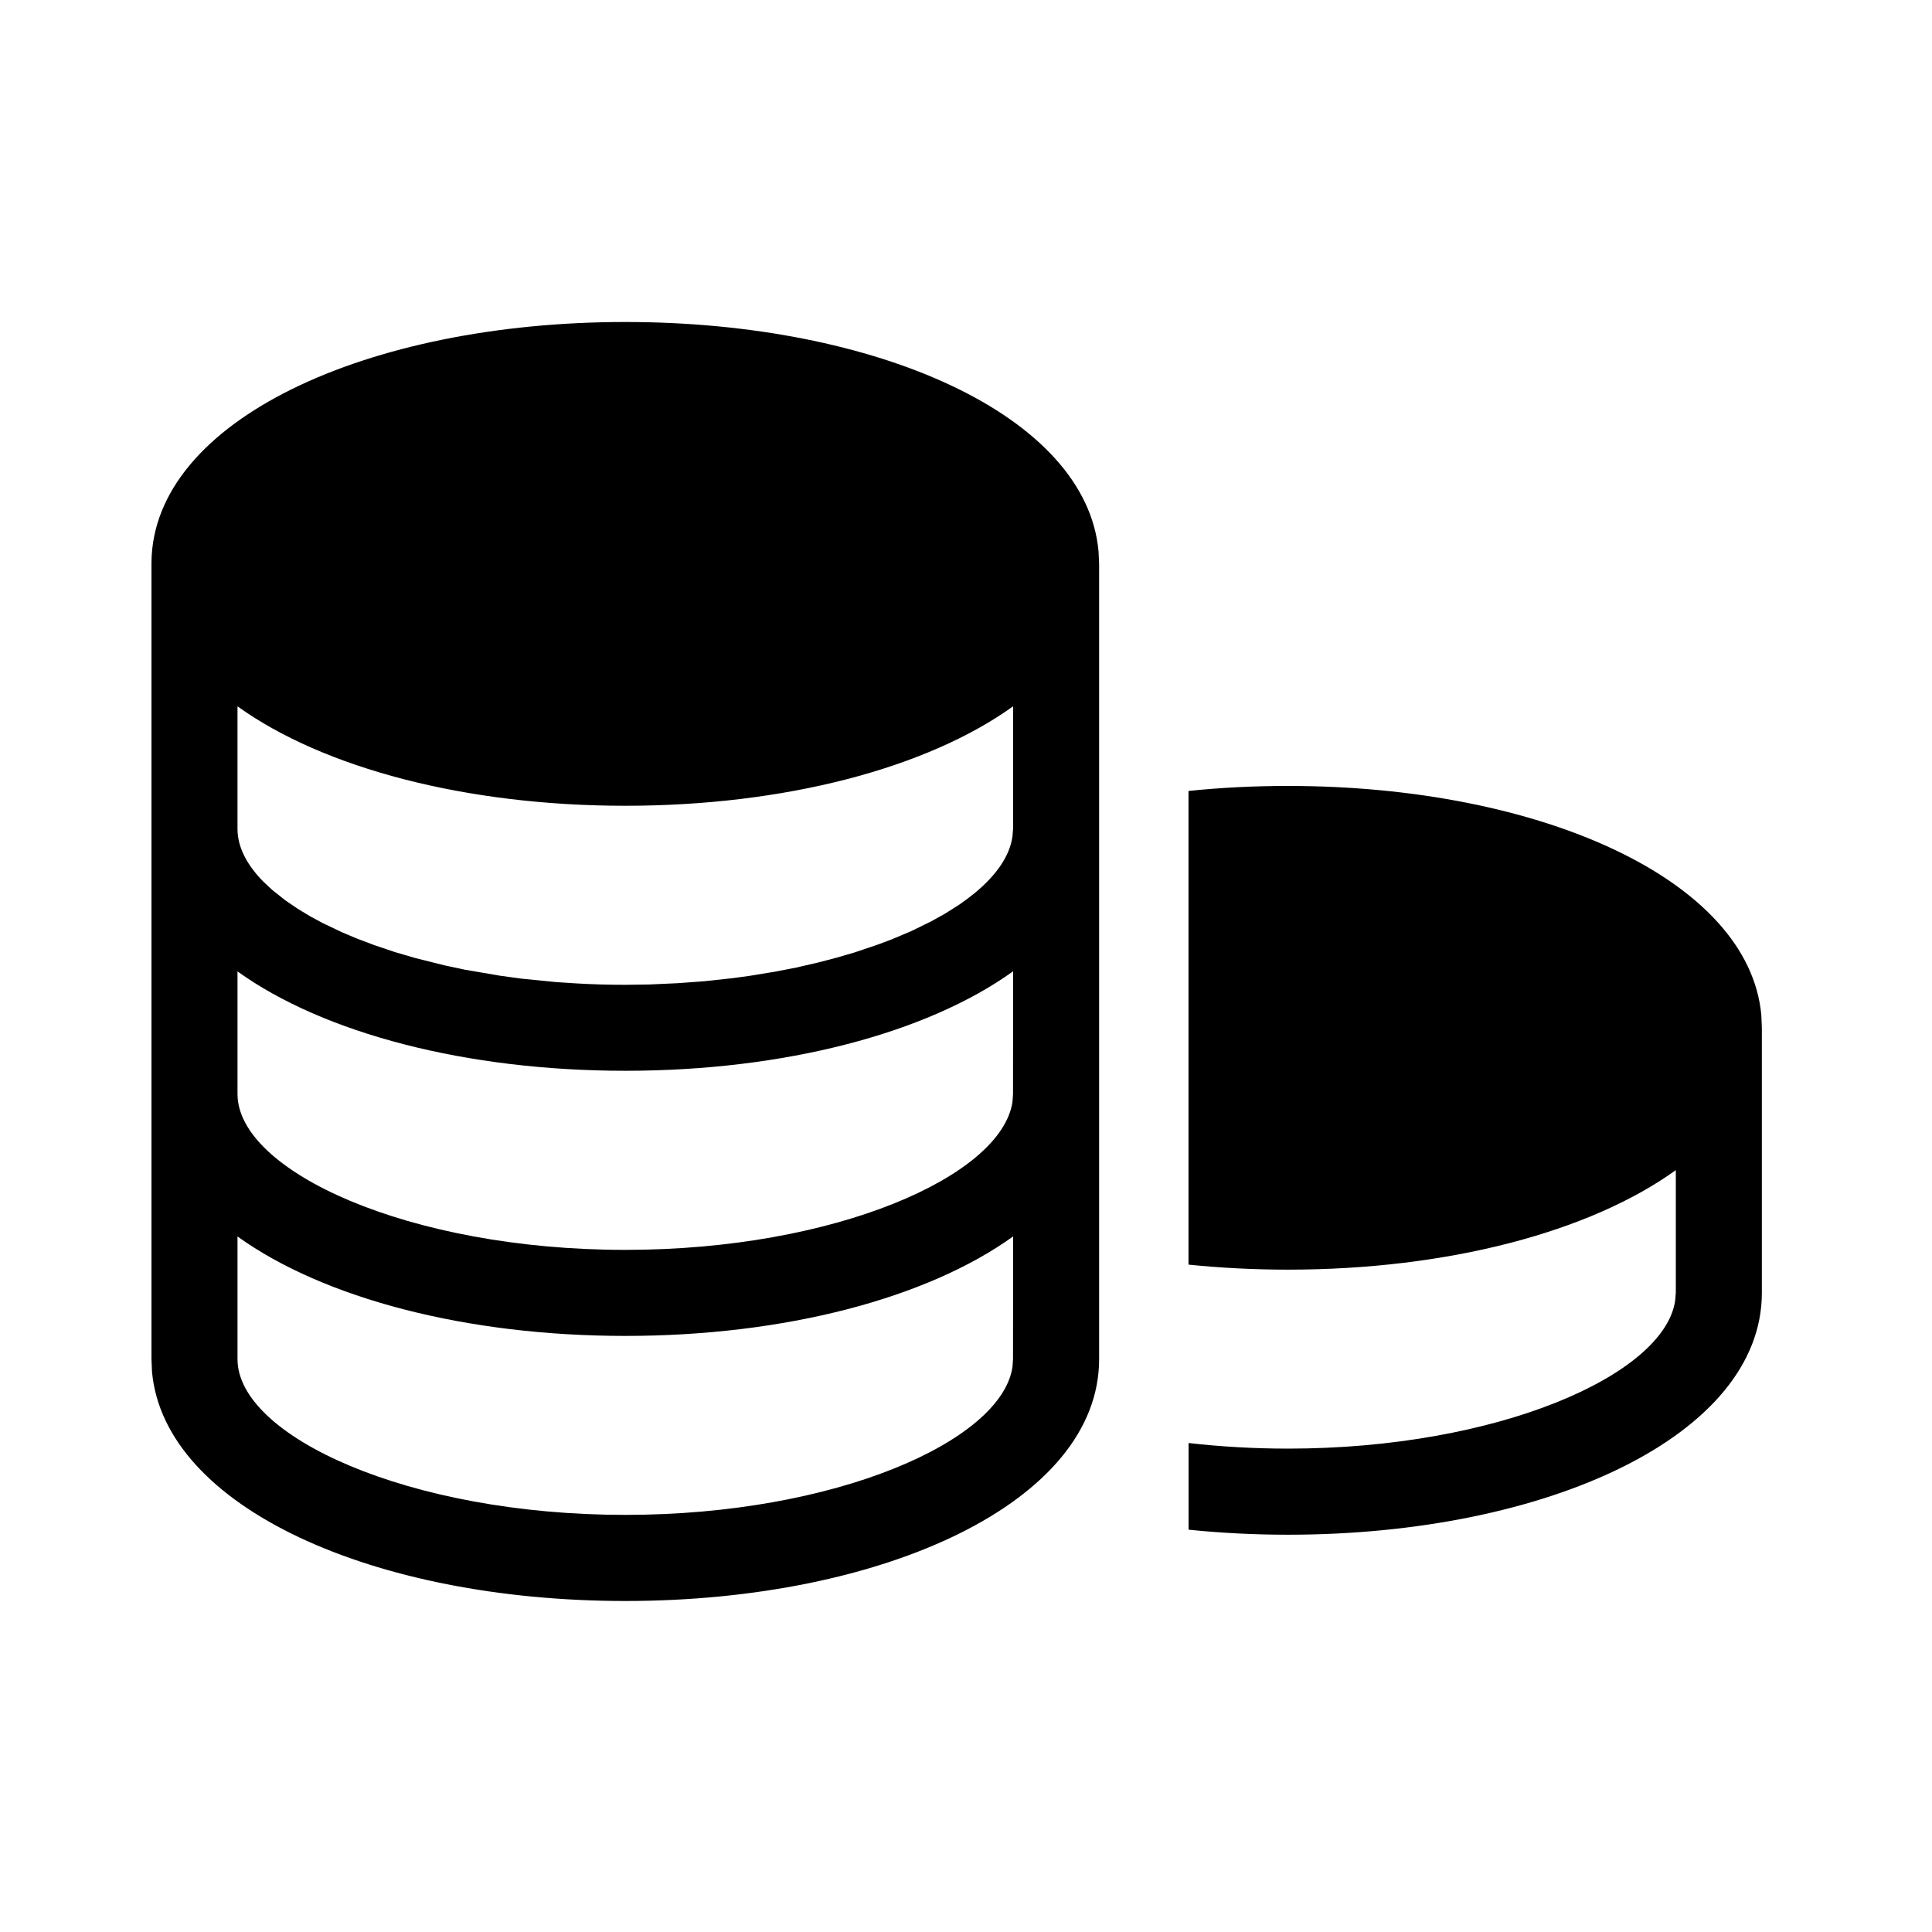 <?xml version="1.0" standalone="no"?><!DOCTYPE svg PUBLIC "-//W3C//DTD SVG 1.1//EN" "http://www.w3.org/Graphics/SVG/1.1/DTD/svg11.dtd"><svg class="icon" width="200px" height="200.00px" viewBox="0 0 1024 1024" version="1.1" xmlns="http://www.w3.org/2000/svg"><path d="M682.667 416.563c133.188 0 244.395 49.493 250.88 121.549l0.273 6.622v140.493c0 75.639-113.937 128.205-251.153 128.205-18.022 0-35.669-0.922-52.702-2.662v-45.943c16.759 1.911 34.441 2.97 52.702 2.97 111.172 0 199.475-39.014 205.21-78.473l0.341-4.096V620.203c-45.67 32.87-121.173 52.736-205.551 52.736-18.057 0-35.703-0.922-52.736-2.662v-251.051c17.067-1.775 34.714-2.662 52.736-2.662zM331.435 170.667c133.154 0 244.395 49.527 250.812 121.583l0.307 6.588v421.547c0 75.605-113.937 128.171-251.119 128.171-133.188 0-244.395-49.527-250.88-121.583l-0.273-6.588V298.155C80.964 222.925 194.628 170.667 331.435 170.667z m205.551 484.659c-45.705 32.87-121.242 52.736-205.551 52.736s-159.846-19.866-205.551-52.702v65.024c0 40.755 90.556 82.534 205.551 82.534 111.138 0 199.441-39.014 205.21-78.473l0.273-4.096 0.068-65.024z m0-140.527c-45.705 32.87-121.242 52.736-205.551 52.736s-159.846-19.831-205.551-52.668v64.99c0 40.789 90.556 82.603 205.551 82.603 111.138 0 199.441-39.083 205.21-78.507l0.273-4.096 0.068-65.024zM139.605 467.285l4.71 4.437 6.997 5.53 6.656 4.54 6.588 3.959 6.656 3.584 10.035 4.779 7.68 3.243 9.455 3.584 10.854 3.652 10.82 3.174 15.531 3.891 10.718 2.287 18.944 3.243 11.366 1.536 18.159 1.809 10.581 0.683c8.533 0.512 17.203 0.751 26.078 0.751l12.698-0.171 15.019-0.683 13.961-1.024 15.155-1.638 8.806-1.195 13.756-2.253 11.264-2.185 11.366-2.628 9.694-2.526 9.626-2.799 12.151-4.096 7.509-2.799 10.65-4.506 10.308-5.052 7.27-4.028 7.578-4.779 4.267-3.072 3.959-3.072c11.605-9.523 18.671-19.729 20.139-30.003l0.341-4.096 0.034-65.024c-45.705 32.87-121.242 52.736-205.551 52.736s-159.846-19.866-205.551-52.702v65.024c0 9.421 4.847 18.91 13.722 27.921z" /></svg>